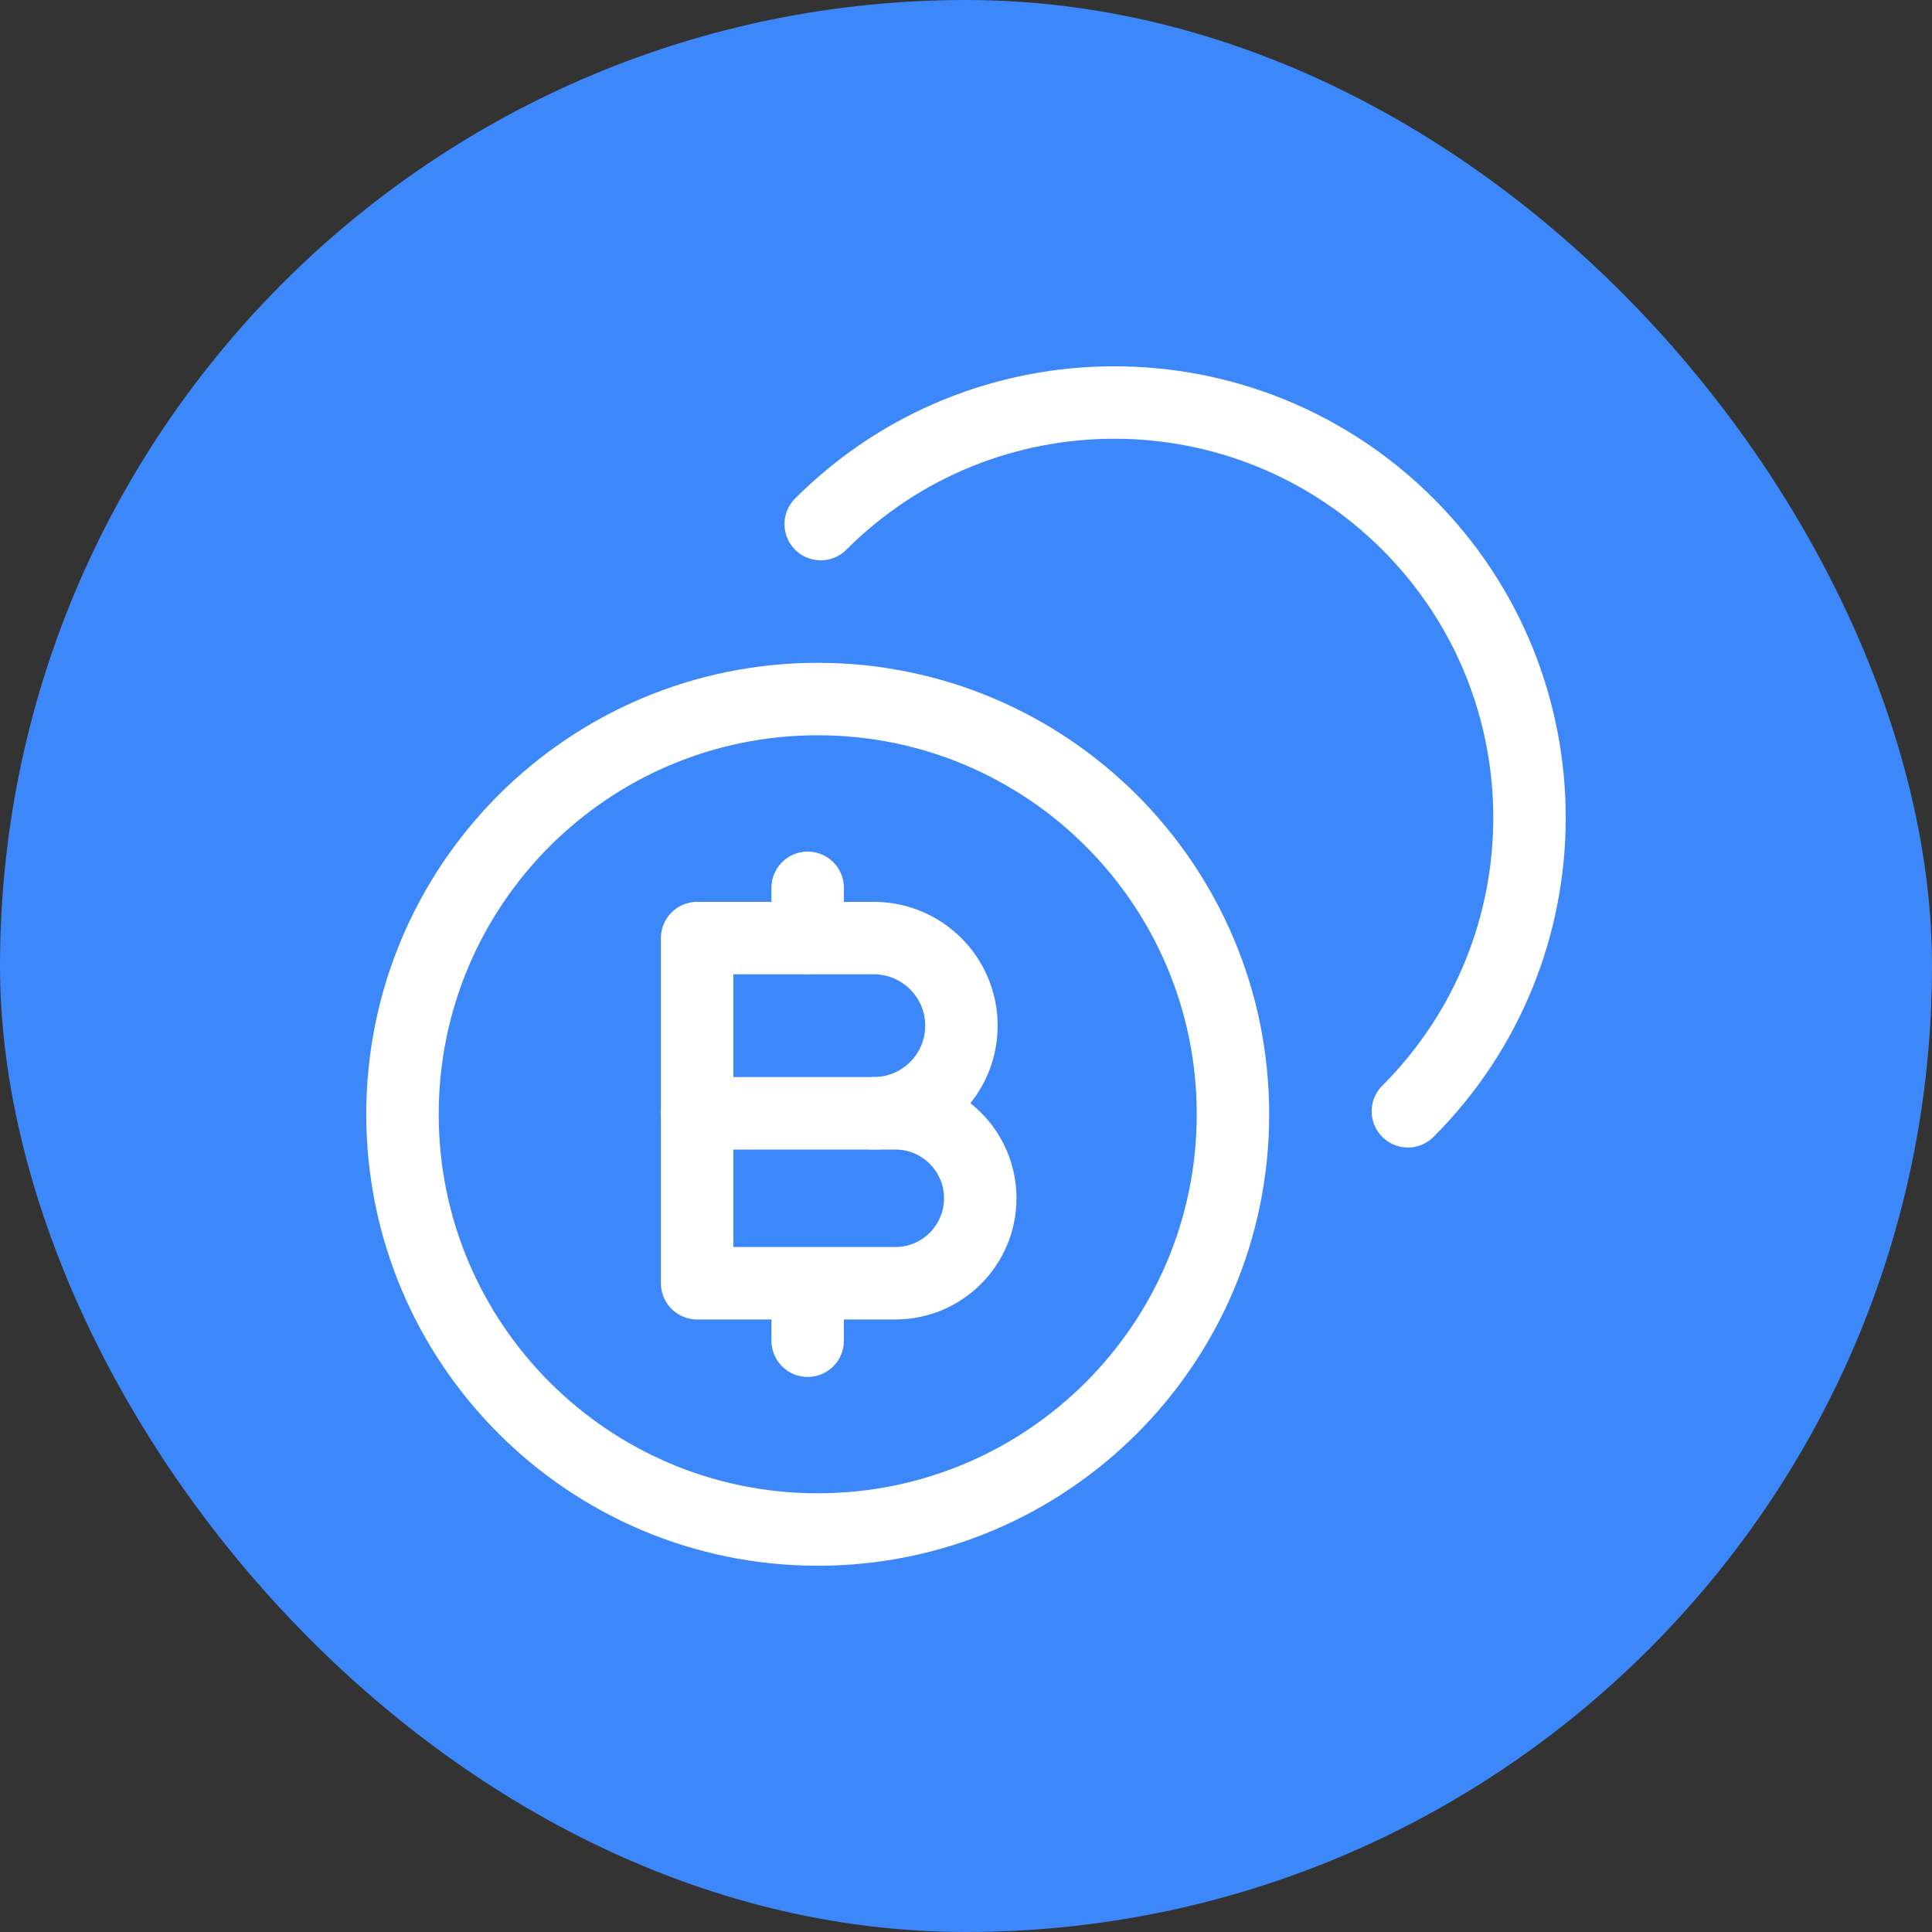 <svg width="40" height="40" data-token-name="crypto_colored" viewBox="0 0 40 40" fill="none" xmlns="http://www.w3.org/2000/svg">
<rect x="0" y="0" width="40" height="40" fill="#333333" stroke="none"/>
<rect width="40" height="40" rx="20" fill="#3C88FA"/>
<path d="M16.992 10.851C20.348 7.494 25.791 7.495 29.149 10.851C32.506 14.207 32.506 19.65 29.149 23.008" fill="none" stroke="white" stroke-width="1.5" stroke-linecap="round" stroke-linejoin="round"/>
<path d="M16.93 31.667C21.679 31.667 25.527 27.818 25.527 23.07C25.527 18.322 21.679 14.473 16.93 14.473C12.182 14.473 8.333 18.322 8.333 23.07C8.333 27.818 12.182 31.667 16.93 31.667Z" fill="none" stroke="white" stroke-width="1.5" stroke-linecap="round" stroke-linejoin="round"/>
<path d="M14.433 26.568H18.537C19.508 26.568 20.295 25.78 20.295 24.809C20.295 23.838 19.507 23.05 18.536 23.05H14.433V26.568Z" fill="none" stroke="white" stroke-width="1.5" stroke-linecap="round" stroke-linejoin="round"/>
<path d="M14.433 23.05V19.422H18.091C19.093 19.422 19.905 20.233 19.905 21.235C19.905 22.238 19.093 23.049 18.091 23.049" fill="none" stroke="white" stroke-width="1.5" stroke-linecap="round" stroke-linejoin="round"/>
<path d="M16.722 18.381V19.421" fill="none" stroke="white" stroke-width="1.5" stroke-linecap="round" stroke-linejoin="round"/>
<path d="M16.722 27.758V26.587" fill="none" stroke="white" stroke-width="1.5" stroke-linecap="round" stroke-linejoin="round"/>
</svg>

